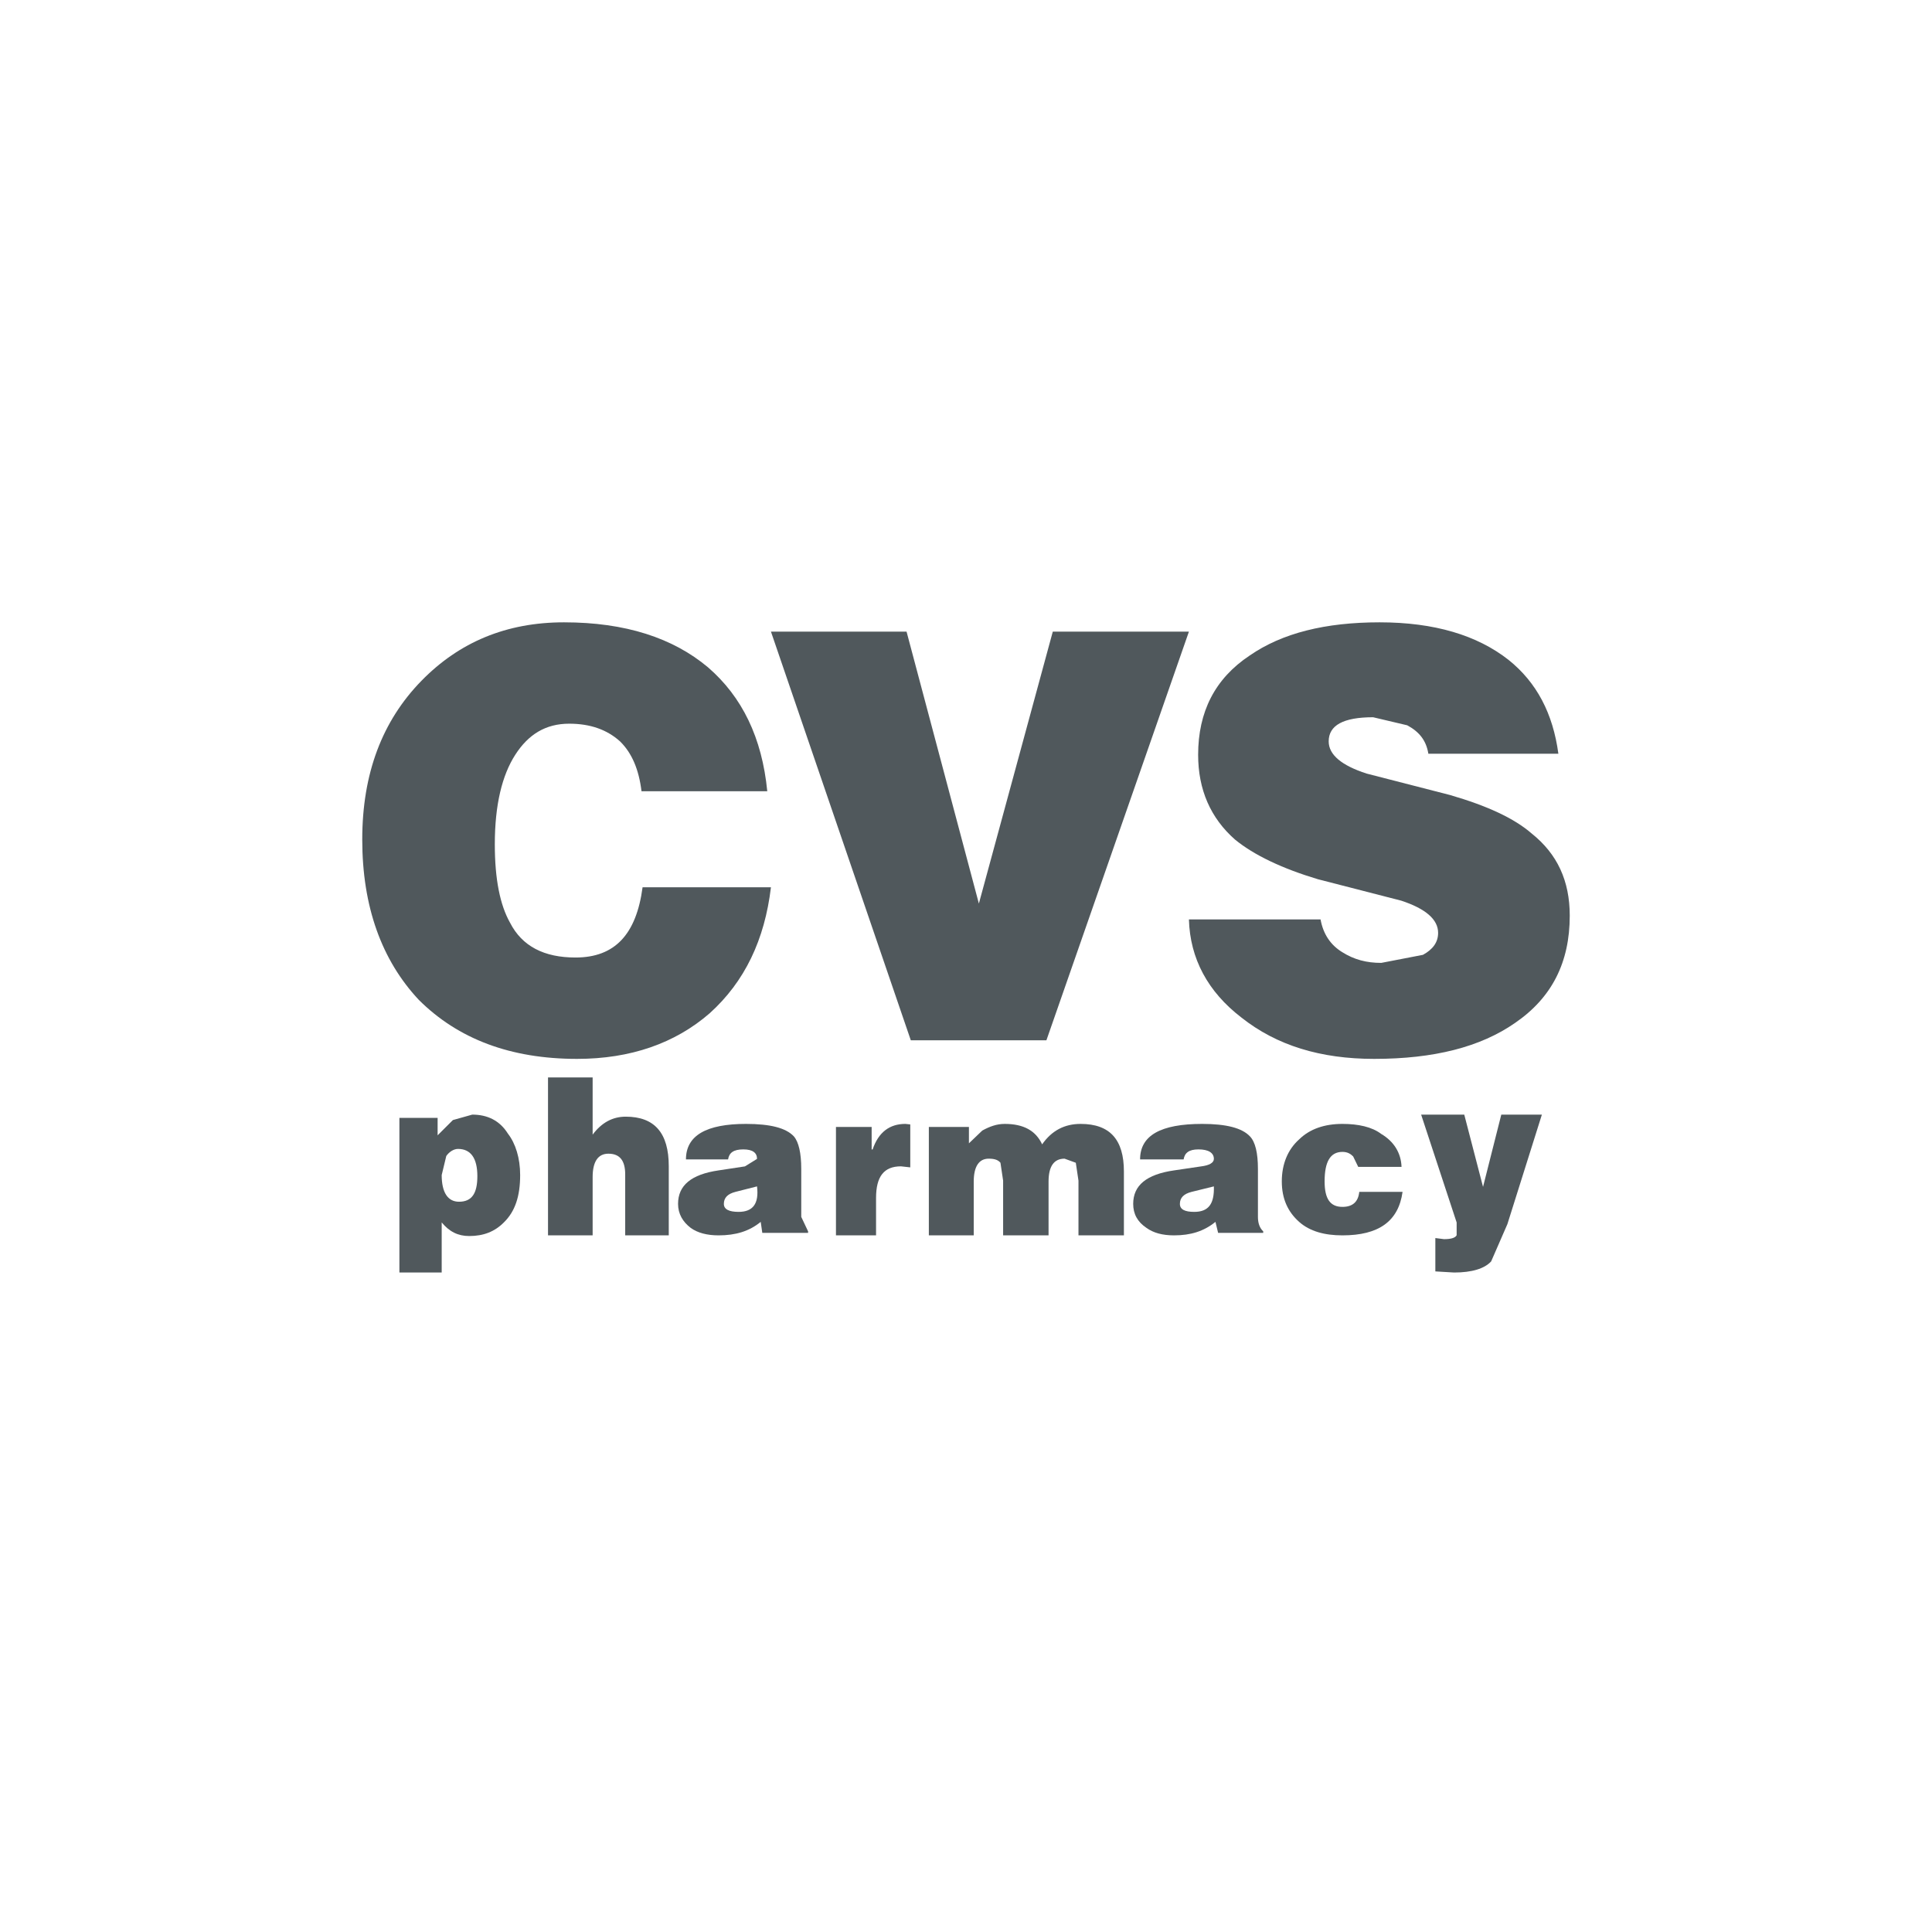 <?xml version="1.0" encoding="UTF-8"?>
<svg viewBox="0 0 208 208" version="1.1" xmlns="http://www.w3.org/2000/svg" xmlns:xlink="http://www.w3.org/1999/xlink">
    <title>Desktop HD</title>
    <g id="Desktop-HD" stroke="none" stroke-width="1" fill="none" fill-rule="evenodd">
        <rect id="Rectangle" x="14" y="14" width="180" height="180"></rect>
        <g id="Group" transform="translate(39, 67)" fill="#50585C">
            <path d="M15.684,55.051 C14.806,53.645 13.49,53 11.844,53 L9.759,53.586 L8.114,55.227 L8.114,53.351 L4,53.351 L4,70 L8.553,70 L8.553,64.607 C9.376,65.603 10.308,66.072 11.515,66.072 C13.051,66.072 14.258,65.603 15.245,64.607 C16.452,63.434 17,61.793 17,59.507 C17,57.69 16.506,56.106 15.684,55.051 Z M12.393,59.624 C12.393,61.5 11.789,62.379 10.418,62.379 C9.211,62.379 8.553,61.383 8.553,59.507 L9.047,57.455 C9.376,56.986 9.87,56.693 10.308,56.693 C11.68,56.693 12.393,57.69 12.393,59.624 L12.393,59.624 Z" id="Fill-2"></path>
            <path d="M33,58.555 C33,54.98 31.474,53.221 28.365,53.221 C26.952,53.221 25.765,53.866 24.804,55.155 L24.804,49 L20,49 L20,66 L24.804,66 L24.804,59.728 C24.804,58.086 25.37,57.207 26.5,57.207 C27.744,57.207 28.309,57.969 28.309,59.434 L28.309,66 L33,66 L33,58.555" id="Fill-3"></path>
            <path d="M46.469,55.345 C45.62,54.43 43.919,54 41.312,54 C37.061,54 34.85,55.238 34.85,57.821 L39.385,57.821 C39.498,57.121 39.952,56.744 41.028,56.744 C42.048,56.744 42.502,57.121 42.502,57.767 L41.199,58.574 L38.364,59.005 C35.418,59.435 34,60.619 34,62.61 C34,63.686 34.51,64.547 35.36,65.193 C36.097,65.731 37.117,66 38.364,66 C40.178,66 41.652,65.57 42.899,64.547 L43.069,65.731 L48,65.731 L48,65.57 L47.263,64.009 L47.263,58.843 C47.263,57.121 46.98,55.937 46.469,55.345 Z M42.502,60.727 C42.729,62.61 42.048,63.471 40.518,63.471 C39.498,63.471 38.931,63.201 38.931,62.61 C38.931,61.964 39.328,61.534 40.178,61.318 L42.502,60.727 L42.502,60.727 Z" id="Fill-4"></path>
            <path d="M51,54.33 L51,66 L55.316,66 L55.316,61.981 C55.316,59.67 56.158,58.568 58,58.568 L59,58.679 L59,54.055 L58.473,54 C56.789,54 55.579,54.881 54.947,56.752 L54.842,56.752 L54.842,54.33 L51,54.33" id="Fill-5"></path>
            <path d="M61,66 L65.832,66 L65.832,60.22 C65.832,58.568 66.408,57.743 67.444,57.743 C68.135,57.743 68.479,57.908 68.71,58.183 L68.997,60.11 L68.997,66 L73.888,66 L73.888,60.22 C73.888,58.568 74.463,57.743 75.614,57.743 L76.822,58.183 L77.109,60.11 L77.109,66 L82,66 L82,59.119 C82,55.706 80.504,54 77.34,54 C75.614,54 74.233,54.715 73.197,56.202 C72.507,54.715 71.183,54 69.17,54 C68.307,54 67.559,54.275 66.753,54.715 L65.315,56.091 L65.315,54.33 L61,54.33 L61,66" id="Fill-6"></path>
            <path d="M95.572,55.345 C94.714,54.43 93,54 90.428,54 C85.971,54 83.742,55.238 83.742,57.821 L88.429,57.821 C88.543,57.121 89,56.744 90.028,56.744 C91.114,56.744 91.686,57.121 91.686,57.767 C91.686,58.197 91.171,58.466 90.314,58.574 L87.4,59.005 C84.428,59.435 83,60.619 83,62.61 C83,63.686 83.457,64.547 84.428,65.193 C85.171,65.731 86.143,66 87.4,66 C89.171,66 90.6,65.57 91.857,64.547 L92.143,65.731 L97,65.731 L97,65.57 C96.6,65.193 96.429,64.655 96.429,64.009 L96.429,58.843 C96.429,57.121 96.143,55.937 95.572,55.345 Z M91.686,60.727 C91.743,62.61 91.114,63.471 89.571,63.471 C88.543,63.471 88.028,63.201 88.028,62.61 C88.028,61.964 88.429,61.534 89.286,61.318 L91.686,60.727 L91.686,60.727 Z" id="Fill-7"></path>
            <path d="M109.696,55.076 C108.709,54.322 107.228,54 105.528,54 C103.608,54 102.017,54.538 100.865,55.668 C99.659,56.744 99,58.305 99,60.188 C99,62.072 99.659,63.471 100.865,64.547 C102.017,65.57 103.608,66 105.528,66 C109.422,66 111.561,64.494 112,61.318 L107.338,61.318 C107.228,62.394 106.624,62.933 105.528,62.933 C104.211,62.933 103.608,62.072 103.608,60.188 C103.608,58.089 104.211,57.013 105.528,57.013 C106.076,57.013 106.405,57.228 106.679,57.498 L107.228,58.627 L111.89,58.627 C111.836,57.121 111.067,55.883 109.696,55.076" id="Fill-8"></path>
            <path d="M118.643,53 L114,53 L117.823,64.612 L117.823,65.989 C117.66,66.289 117.168,66.408 116.458,66.408 L115.53,66.289 L115.53,69.88 L117.551,70 C119.462,70 120.828,69.581 121.538,68.803 L123.286,64.792 L127,53 L122.63,53 L120.664,60.782 L118.643,53" id="Fill-9"></path>
            <path d="M30.066,18.188 L43.605,18.188 C43.041,12.414 40.897,8.025 37.231,4.85 C33.451,1.674 28.318,0 21.718,0 C15.513,0 10.436,2.136 6.375,6.293 C2.144,10.624 0,16.283 0,23.384 C0,30.601 2.087,36.376 6.092,40.649 C10.323,44.863 15.965,47 23.129,47 C28.882,47 33.677,45.325 37.4,42.092 C41.18,38.685 43.323,34.181 44,28.523 L30.18,28.523 C29.503,33.604 27.19,36.087 22.959,36.087 C19.575,36.087 17.205,34.875 15.908,32.334 C14.836,30.429 14.272,27.657 14.272,23.904 C14.272,19.631 15.061,16.455 16.472,14.261 C17.882,12.067 19.744,10.913 22.282,10.913 C24.539,10.913 26.344,11.548 27.754,12.818 C29.051,14.088 29.785,15.878 30.066,18.188" id="Fill-10"></path>
            <polyline id="Fill-11" points="74.344 1 66.386 30.277 58.6 1 44 1 59.058 45 73.657 45 89 1 74.344 1"></polyline>
            <path d="M95.532,3.58 C91.799,6.062 89.992,9.642 89.992,14.261 C89.992,18.014 91.333,21.074 93.957,23.384 C95.999,25.059 99.032,26.502 102.881,27.657 L111.863,29.967 C114.487,30.833 115.828,31.987 115.828,33.431 C115.828,34.47 115.245,35.22 114.195,35.798 L109.705,36.665 C108.129,36.665 106.788,36.318 105.505,35.509 C104.281,34.759 103.464,33.604 103.172,31.987 L89,31.987 C89.117,36.203 91.042,39.783 94.658,42.554 C98.448,45.557 103.172,47 108.946,47 C115.361,47 120.377,45.73 124.109,43.131 C128.076,40.417 130,36.607 130,31.583 C130,27.83 128.659,24.943 125.917,22.749 C123.993,21.074 121.077,19.746 117.111,18.592 L108.129,16.283 C105.447,15.416 104.047,14.261 104.047,12.818 C104.047,11.086 105.622,10.219 108.83,10.219 L112.504,11.086 C113.787,11.779 114.545,12.703 114.778,14.146 L128.775,14.146 C128.192,9.815 126.442,6.467 123.41,4.042 C120.027,1.386 115.42,0 109.529,0 C103.698,0 99.032,1.154 95.532,3.58" id="Fill-12"></path>
        </g>
    </g>
</svg>